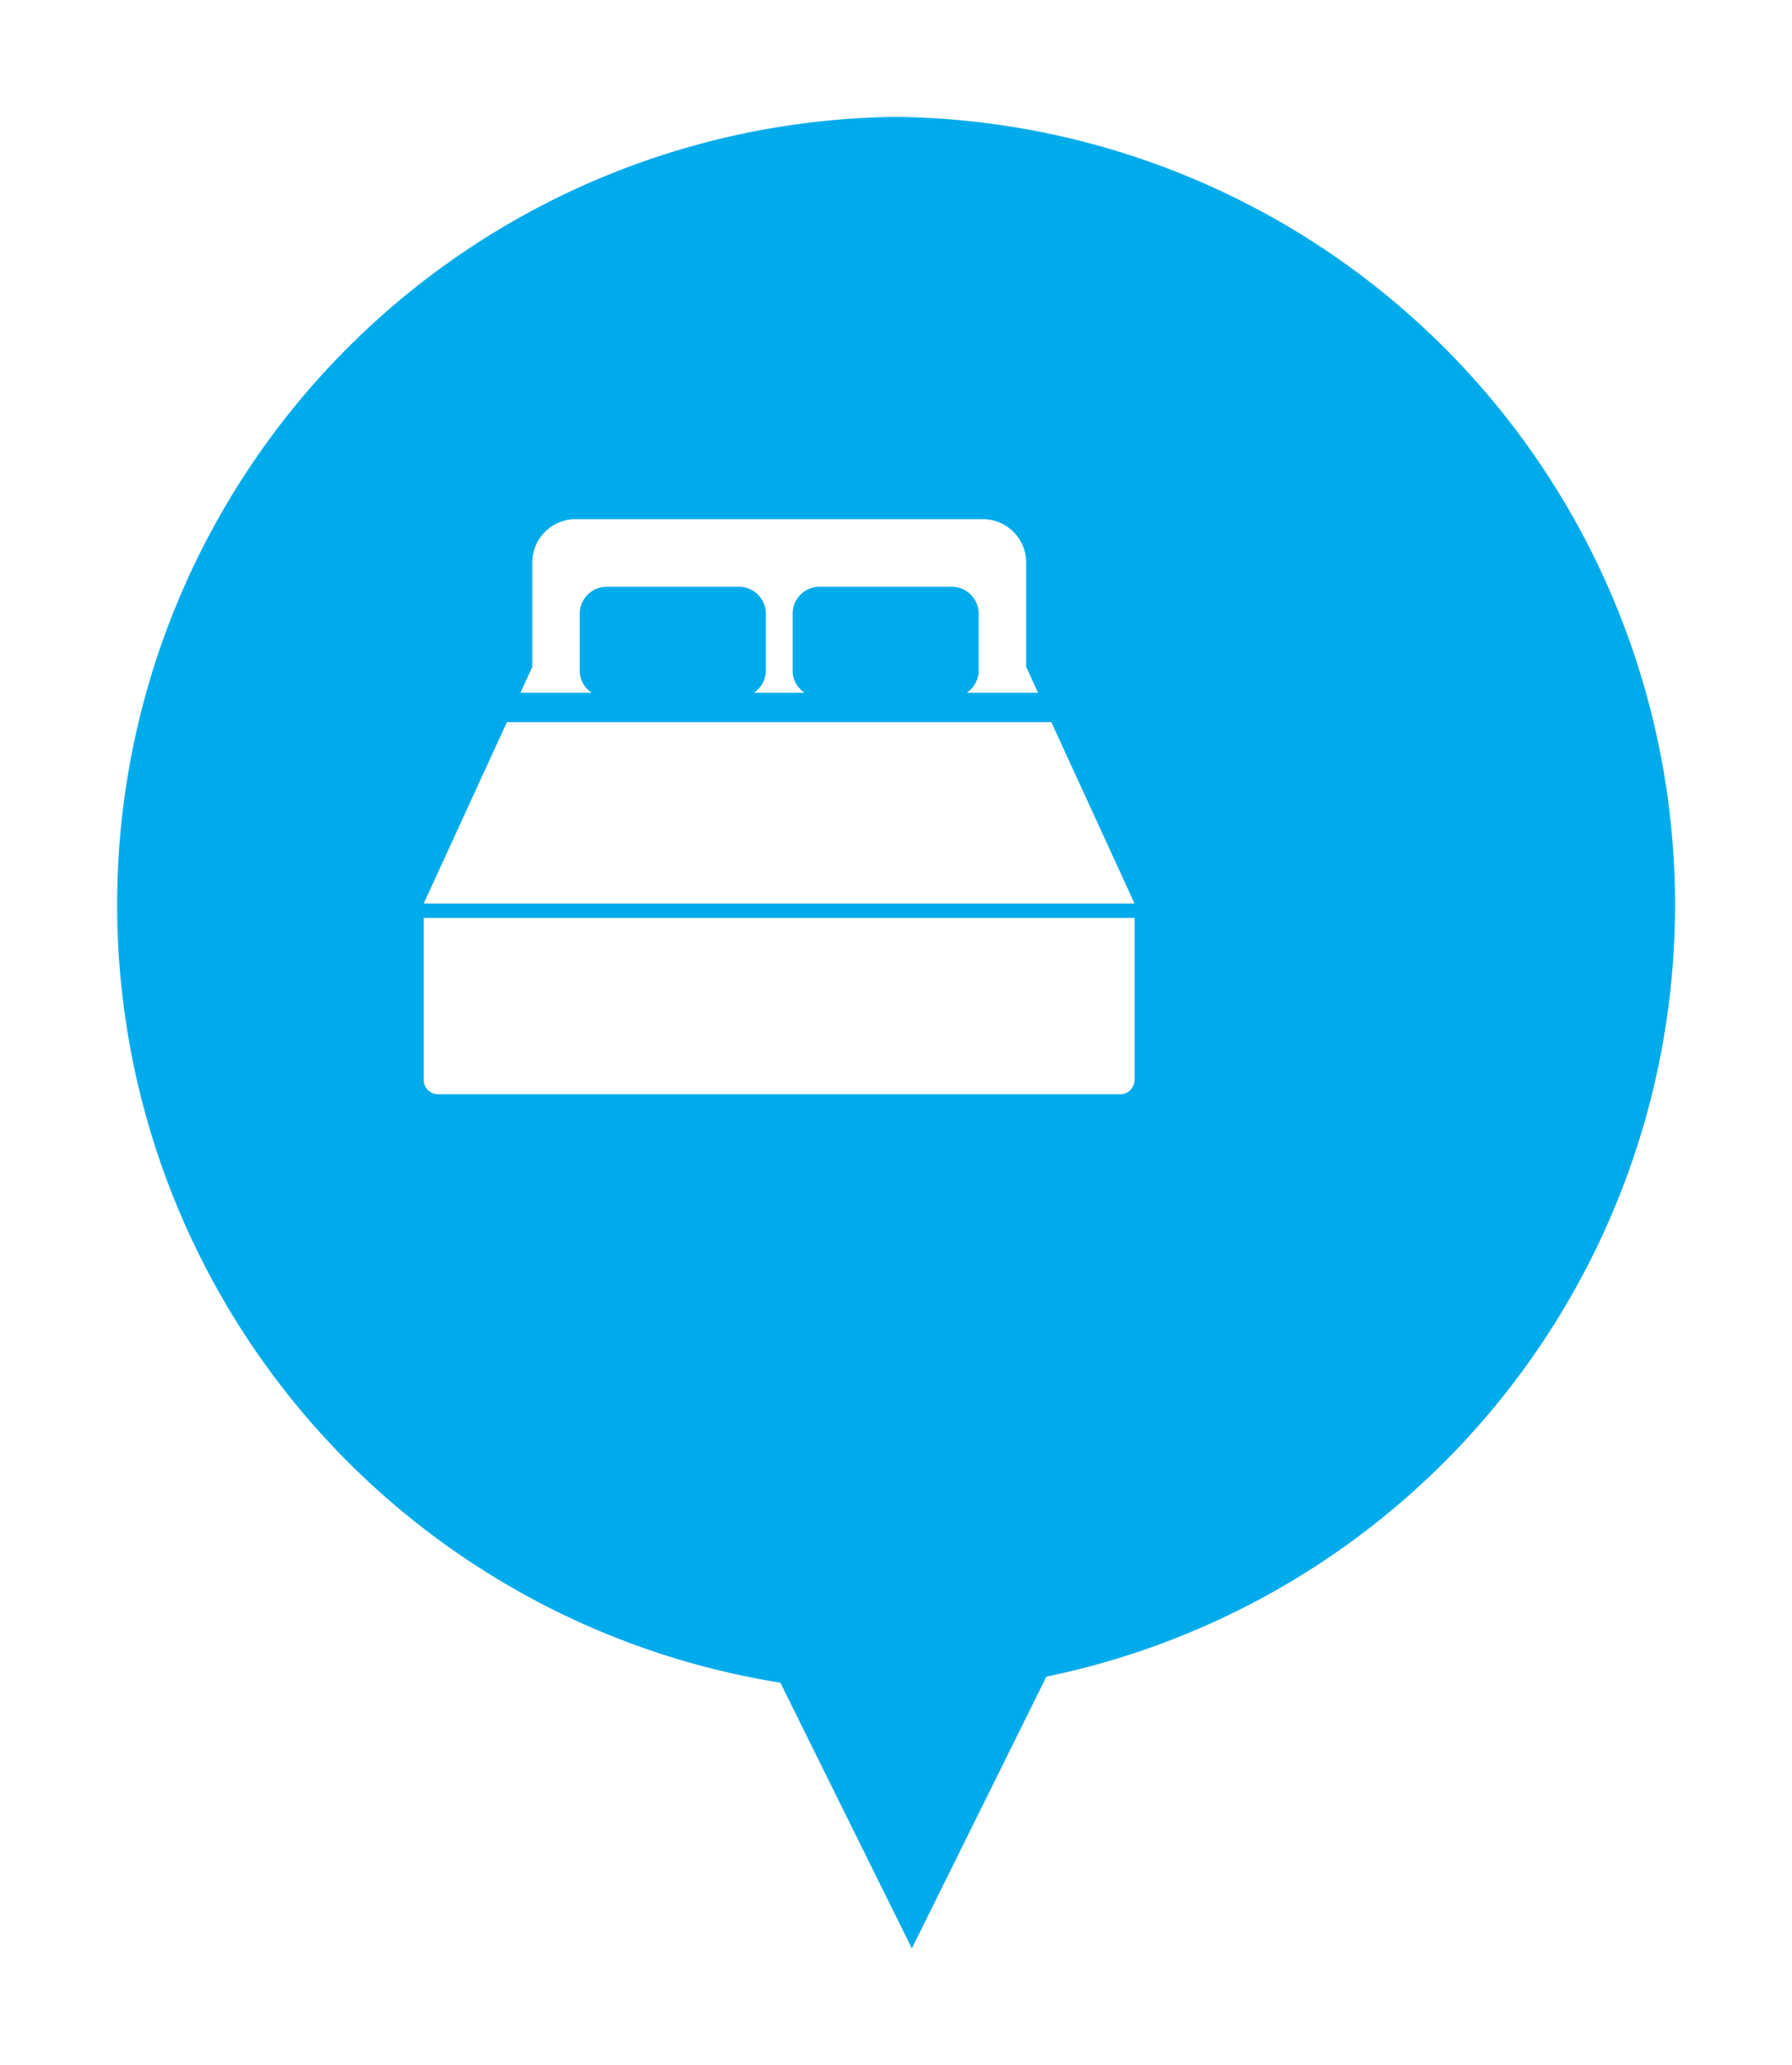 <svg xmlns="http://www.w3.org/2000/svg" xmlns:xlink="http://www.w3.org/1999/xlink" width="46" height="53" viewBox="0 0 46 53">
  <defs>
    <filter id="合体_3" x="0" y="0" width="46" height="53" filterUnits="userSpaceOnUse">
      <feOffset dx="3" dy="3" input="SourceAlpha"/>
      <feGaussianBlur stdDeviation="1" result="blur"/>
      <feFlood flood-opacity="0.2"/>
      <feComposite operator="in" in2="blur"/>
      <feComposite in="SourceGraphic"/>
    </filter>
  </defs>
  <g id="グループ_2694" data-name="グループ 2694" transform="translate(7143 18190)">
    <g transform="matrix(1, 0, 0, 1, -7143, -18190)" filter="url(#合体_3)">
      <path id="合体_3-2" data-name="合体 3" d="M17.032,40.181A20.218,20.218,0,0,1,20,0,20.222,20.222,0,0,1,23.86,40.026L20.407,47Z" fill="#00ABEB"/>
    </g>
    <g id="ベッドのアイコン1" transform="translate(-7132.124 -18225.633)">
      <path id="パス_5779" data-name="パス 5779" d="M0,340.215a.371.371,0,0,0,.37.37H17.878a.371.371,0,0,0,.37-.37V336.06H0Z" transform="translate(0 -276.871)" fill="#fff"/>
      <path id="パス_5780" data-name="パス 5780" d="M71.171,52.837V51.383a.693.693,0,0,1,.692-.693h3.393a.693.693,0,0,1,.692.693v1.454a.691.691,0,0,1-.307.574h1.3a.691.691,0,0,1-.306-.574V51.383a.693.693,0,0,1,.692-.693h3.393a.692.692,0,0,1,.691.693v1.454a.691.691,0,0,1-.306.574h1.831l-.306-.666V50.067a1.111,1.111,0,0,0-1.111-1.111H71.064a1.112,1.112,0,0,0-1.111,1.111v2.678l-.305.666h1.83A.691.691,0,0,1,71.171,52.837Z" transform="translate(-67.165)" fill="#fff"/>
      <path id="パス_5781" data-name="パス 5781" d="M16.112,195.134H2.136L0,199.788H18.248Z" transform="translate(0 -140.968)" fill="#fff"/>
    </g>
  </g>
</svg>
